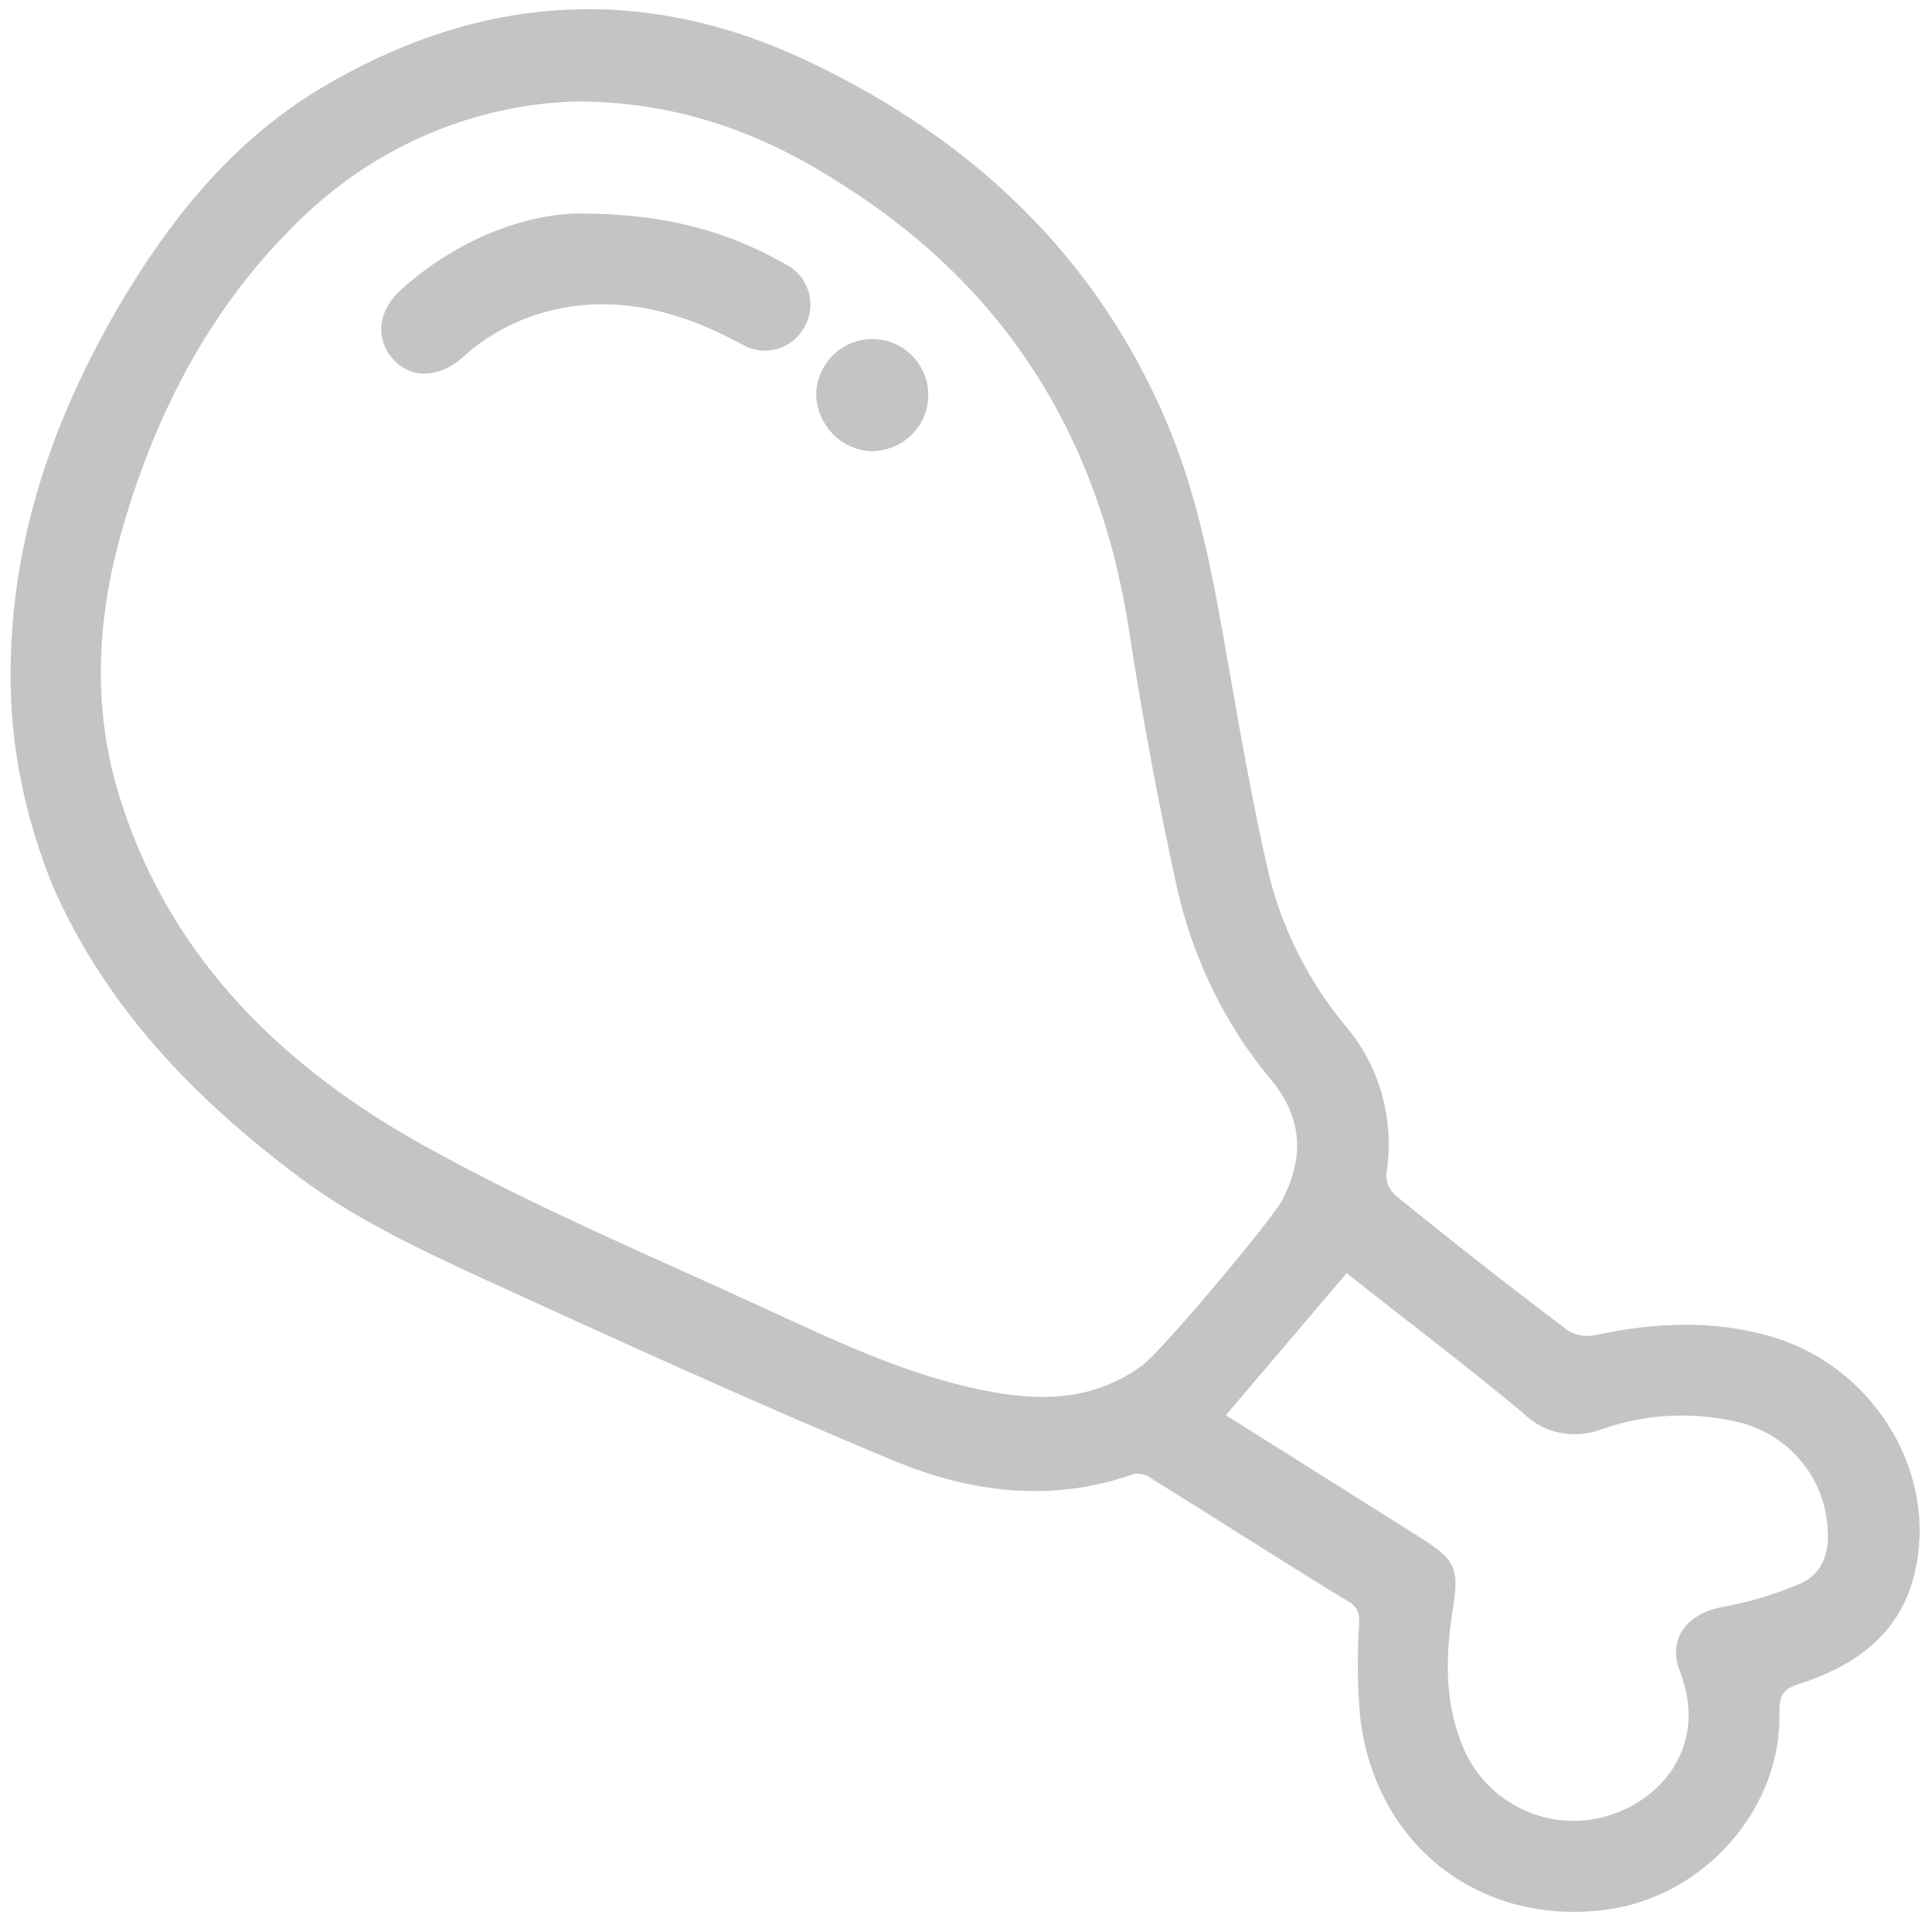 <?xml version="1.0" encoding="utf-8"?>
<!-- Generator: Adobe Illustrator 25.3.1, SVG Export Plug-In . SVG Version: 6.00 Build 0)  -->
<svg version="1.1" id="Layer_1" xmlns="http://www.w3.org/2000/svg" xmlns:xlink="http://www.w3.org/1999/xlink" x="0px" y="0px"
	 viewBox="0 0 200 200" style="enable-background:new 0 0 200 200;" xml:space="preserve">
<style type="text/css">
	.st0{fill:#C4C4C4;}
</style>
<path class="st0" d="M1.1,69.4c0.1-13.7,4.4-26,11.2-37.7c5.3-9,11.7-17,20.8-22.5c16.7-10,33.9-11,51.3-2.5
	c16.3,7.9,28.9,19.7,36.2,36.6c3.5,8.1,5,16.6,6.5,25.2c1.3,7.4,2.6,14.9,4.3,22.2c1.4,5.6,4.1,10.9,7.8,15.4
	c3.7,4.3,5.2,9.9,4.3,15.5c0,0.8,0.3,1.5,0.9,2.1c5.9,4.8,11.9,9.5,18,14.1c0.9,0.5,1.9,0.6,2.8,0.4c6.1-1.3,12.2-1.6,18.3,0.2
	c10.1,3,16.8,13.4,14.9,23.5c-1.2,6.8-5.9,10.4-12.1,12.4c-1.6,0.5-2.1,1.1-2.1,2.9c0.3,10-7.8,19.2-18,20.5
	c-13.1,1.7-23.9-6.8-25.4-20c-0.3-3.2-0.3-6.5-0.1-9.7c0.1-0.9-0.3-1.8-1.1-2.2c-6.9-4.2-13.7-8.6-20.5-12.8
	c-0.5-0.4-1.1-0.5-1.8-0.4c-8.4,3-16.9,1.9-24.8-1.4c-14.2-5.9-28.2-12.3-42.2-18.7c-6.7-3.1-13.4-6.2-19.4-10.7
	c-10.8-8.1-19.9-17.5-25.4-30C2.6,84.7,1,77.1,1.1,69.4z M60,10.5c-11,0.2-21.5,4.8-29.3,12.6c-9.2,9-14.9,20.3-18.3,32.6
	c-2.5,9.2-2.8,18.4,0.2,27.5c5.3,16.3,16.9,27.4,31.3,35.4c11.5,6.4,23.7,11.5,35.6,17c7.2,3.3,14.3,6.7,22.2,8.3
	c5.8,1.2,11.5,1.2,16.6-2.6c2.1-1.6,13.1-14.7,14.4-17c2.3-4.4,2.2-8.5-1.1-12.5c-4.7-5.6-7.9-12.2-9.6-19.2c-2-9-3.7-18.1-5.1-27.2
	c-3-19.8-12.5-35.3-29.4-46.1C79.4,14,70.7,10.6,60,10.5z M139.4,131.8l-12.5,14.7l19.7,12.4c4.3,2.7,4.5,3.3,3.7,8.3
	c-0.7,4.8-0.7,9.5,1.3,14c2.7,6,9.7,8.9,15.9,6.4c4.7-1.8,9.3-7.1,6.4-14.6c-1.3-3.3,0.7-5.9,4.2-6.6c2.8-0.5,5.5-1.3,8.1-2.4
	c2.3-0.9,3.2-3.1,3-5.6c-0.2-5.2-3.8-9.7-8.9-11.1c-4.8-1.2-9.9-1-14.6,0.7c-2.8,1-5.9,0.4-8-1.7
	C151.7,141.3,145.6,136.7,139.4,131.8z"/>
<path class="st0" d="M59.8,22.1c9.5,0,15.8,2,21.6,5.3c2.3,1.2,3.2,4.1,1.9,6.4c-1.2,2.3-4.1,3.2-6.4,1.9l0,0
	c-4.6-2.5-9.3-4.2-14.6-4.2c-5.3,0-10.5,1.9-14.4,5.5c-2.5,2.2-5.4,2.2-7.2,0.2S39,32.3,41.5,30C47.5,24.6,54.5,22.2,59.8,22.1z"/>
<path class="st0" d="M84.5,40.9c0-3.2,2.6-5.8,5.8-5.8c3.2,0,5.8,2.6,5.8,5.8l0,0c0,3.1-2.5,5.7-5.7,5.8
	C87.2,46.7,84.6,44.1,84.5,40.9C84.5,40.9,84.5,40.9,84.5,40.9z"/>
</svg>

